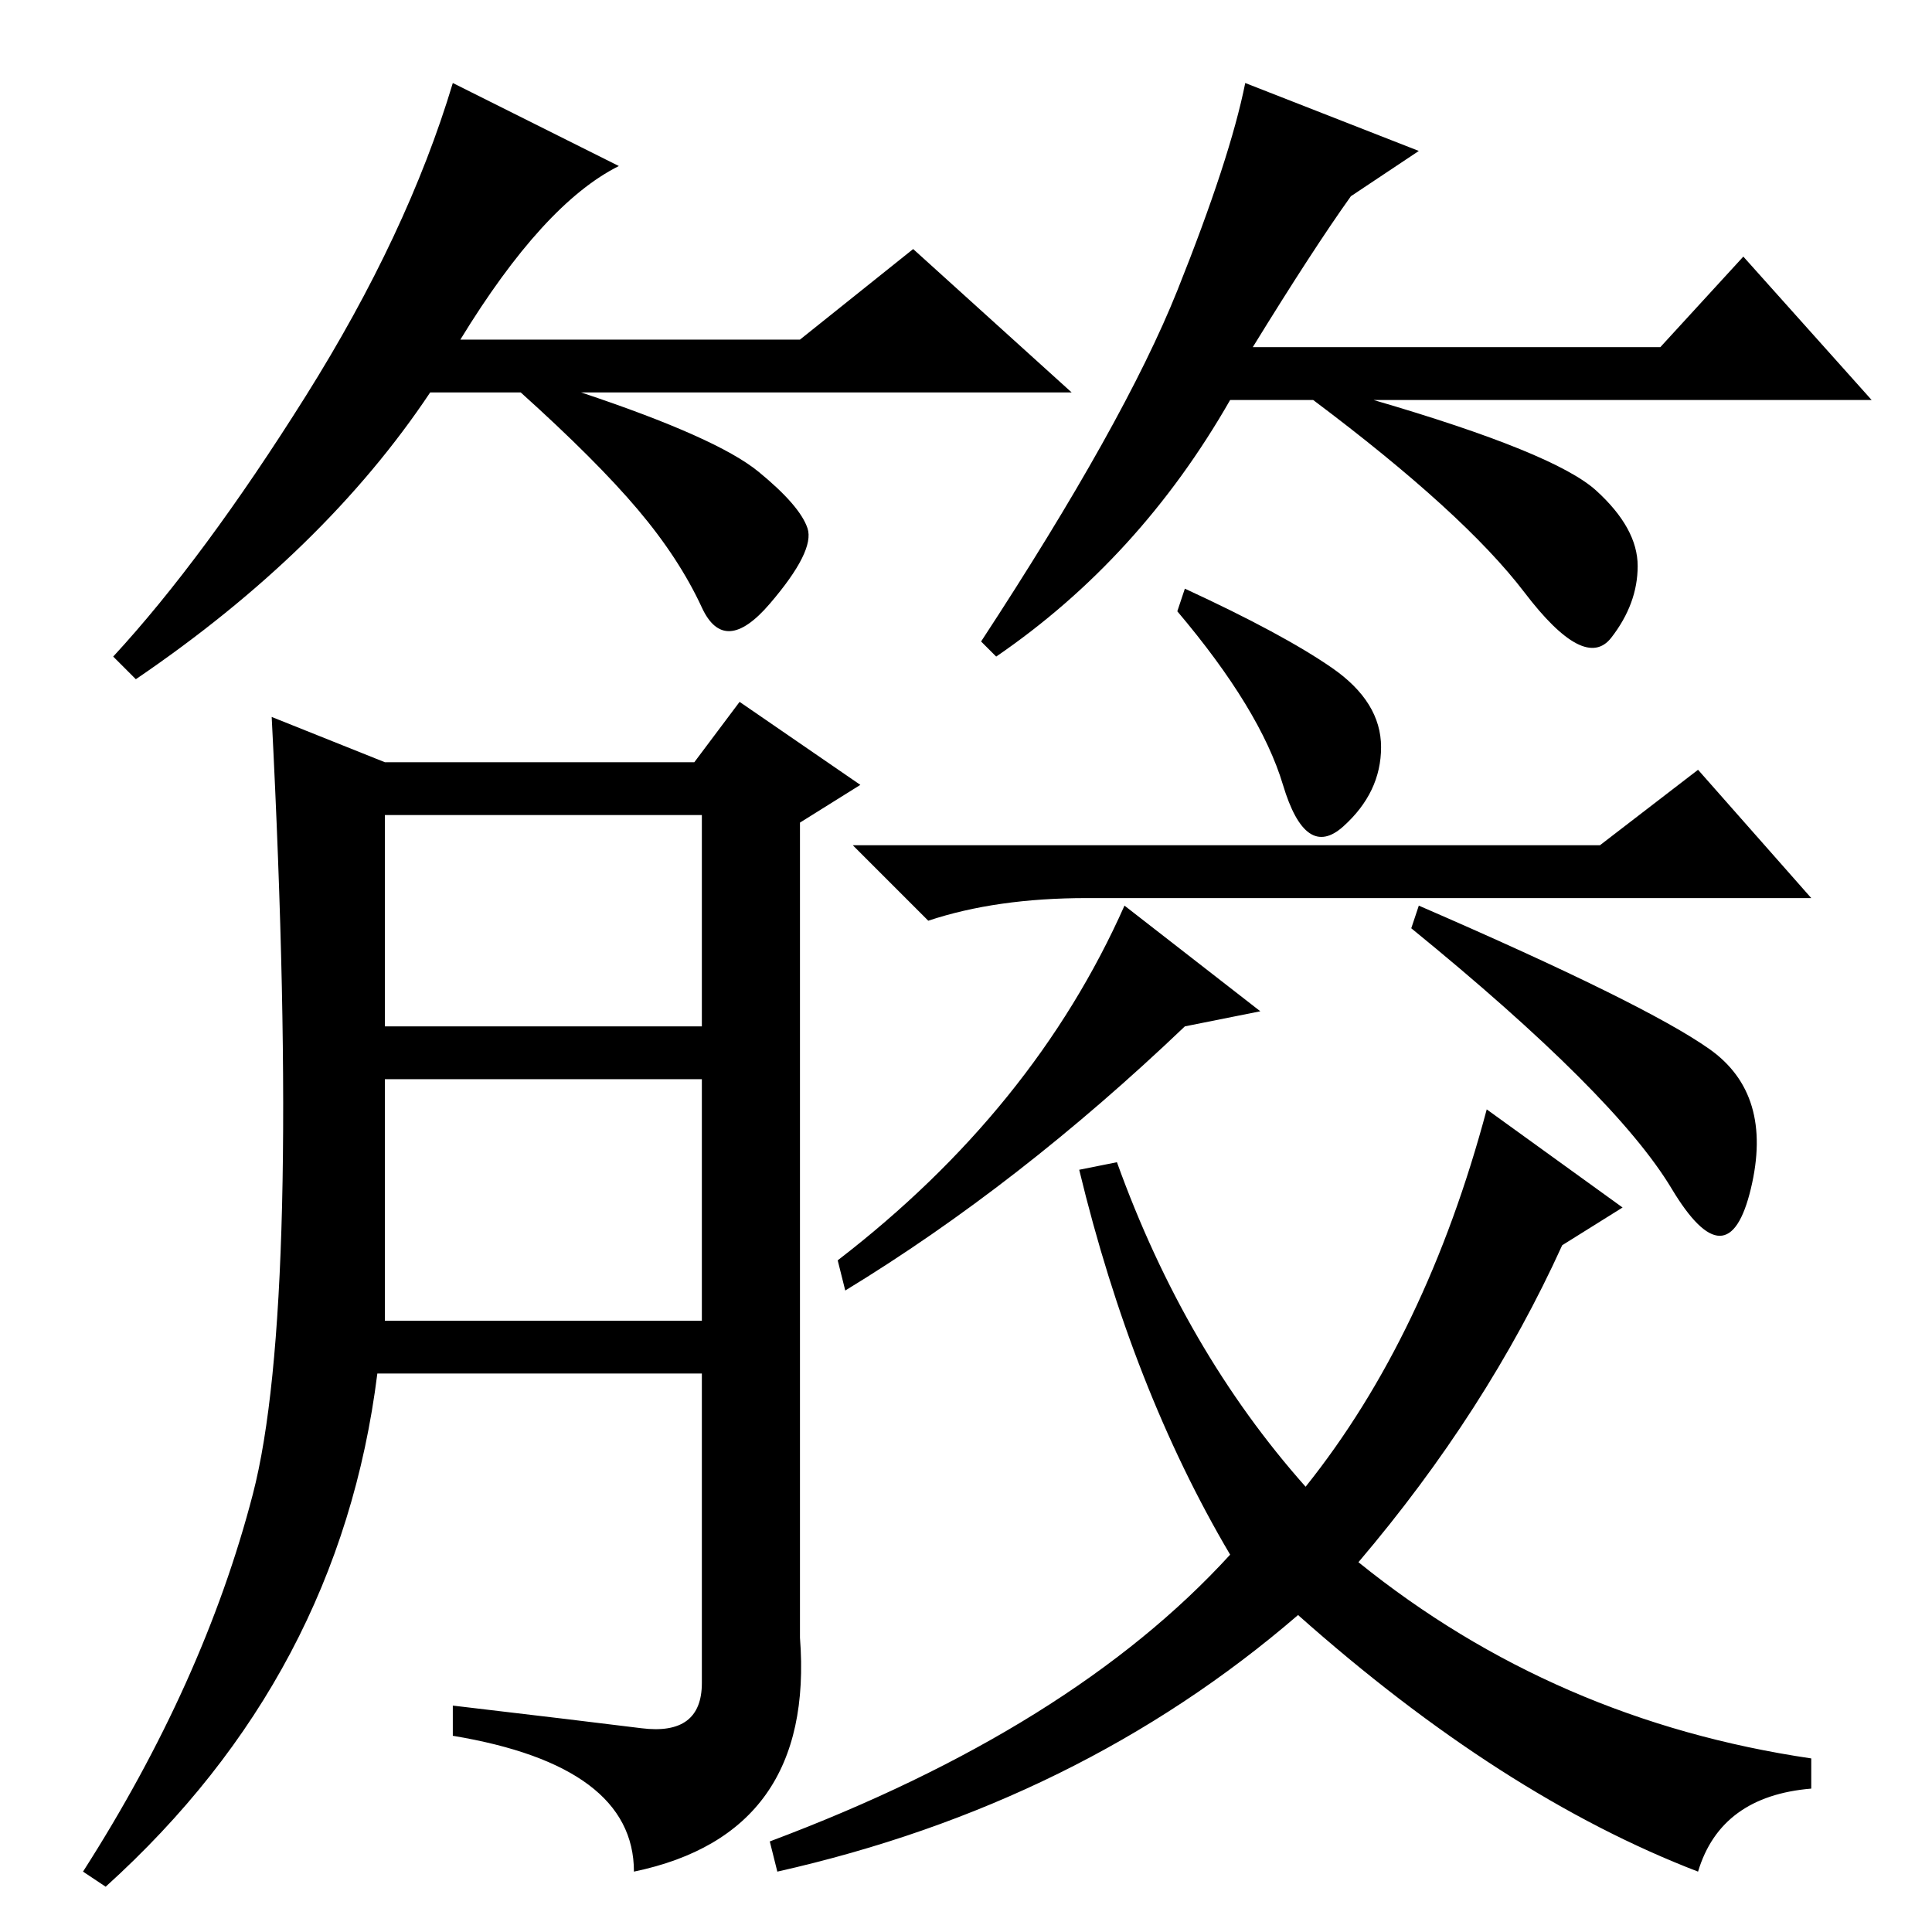 <?xml version="1.0" standalone="no"?>
<!DOCTYPE svg PUBLIC "-//W3C//DTD SVG 1.1//EN" "http://www.w3.org/Graphics/SVG/1.1/DTD/svg11.dtd" >
<svg xmlns="http://www.w3.org/2000/svg" xmlns:xlink="http://www.w3.org/1999/xlink" version="1.1" viewBox="0 -36 256 256">
  <g transform="matrix(1 0 0 -1 0 220)">
   <path fill="currentColor"
d="M61 211h45l15 12l21 -19h-65q18 -6 23.5 -10.5t6.5 -7.5t-5 -10t-9 -0.5t-8.5 13t-15.5 15.5h-12q-14 -21 -39 -38l-3 3q12 13 25.5 34.5t19.5 41.5l22 -11q-10 -5 -21 -23zM179 230q-5 -7 -13 -20h54l11 12l17 -19h-66q24 -7 29.5 -12t5.5 -10t-3.5 -9.5t-11.5 6
t-28 25.5h-11q-12 -21 -31 -34l-2 2q19 29 26 46.5t9 27.5l23 -9zM98 163l16 -11l-8 -5v-108q2 -26 -22 -31q0 14 -24 18v4q17 -2 25 -3t8 6v41h-43q-5 -40 -36 -68l-3 2q16 25 22.5 50t2.5 103l15 -6h41zM51 120h42v28h-42v-28zM51 81h42v32h-42v-32zM157 178
q13 -6 19.5 -10.5t6.5 -10.5t-5 -10.5t-8 5.5t-14 23zM212 144l13 10l15 -17h-96q-12 0 -21 -3l-10 10h99zM157 120q-22 -21 -45 -35l-1 4q26 20 38 47l18 -14zM226.5 117q8.5 -6 5.5 -18.5t-10.5 0t-34.5 34.5l1 3q30 -13 38.5 -19zM207 91q-10 -22 -27 -42q26 -21 60 -26
v-4q-12 -1 -15 -11q-26 10 -53 34q-29 -25 -69 -34l-1 4q40 15 61 38q-13 22 -20 51l5 1q9 -25 25 -43q16 20 24 50l18 -13z" />
  </g>

</svg>

